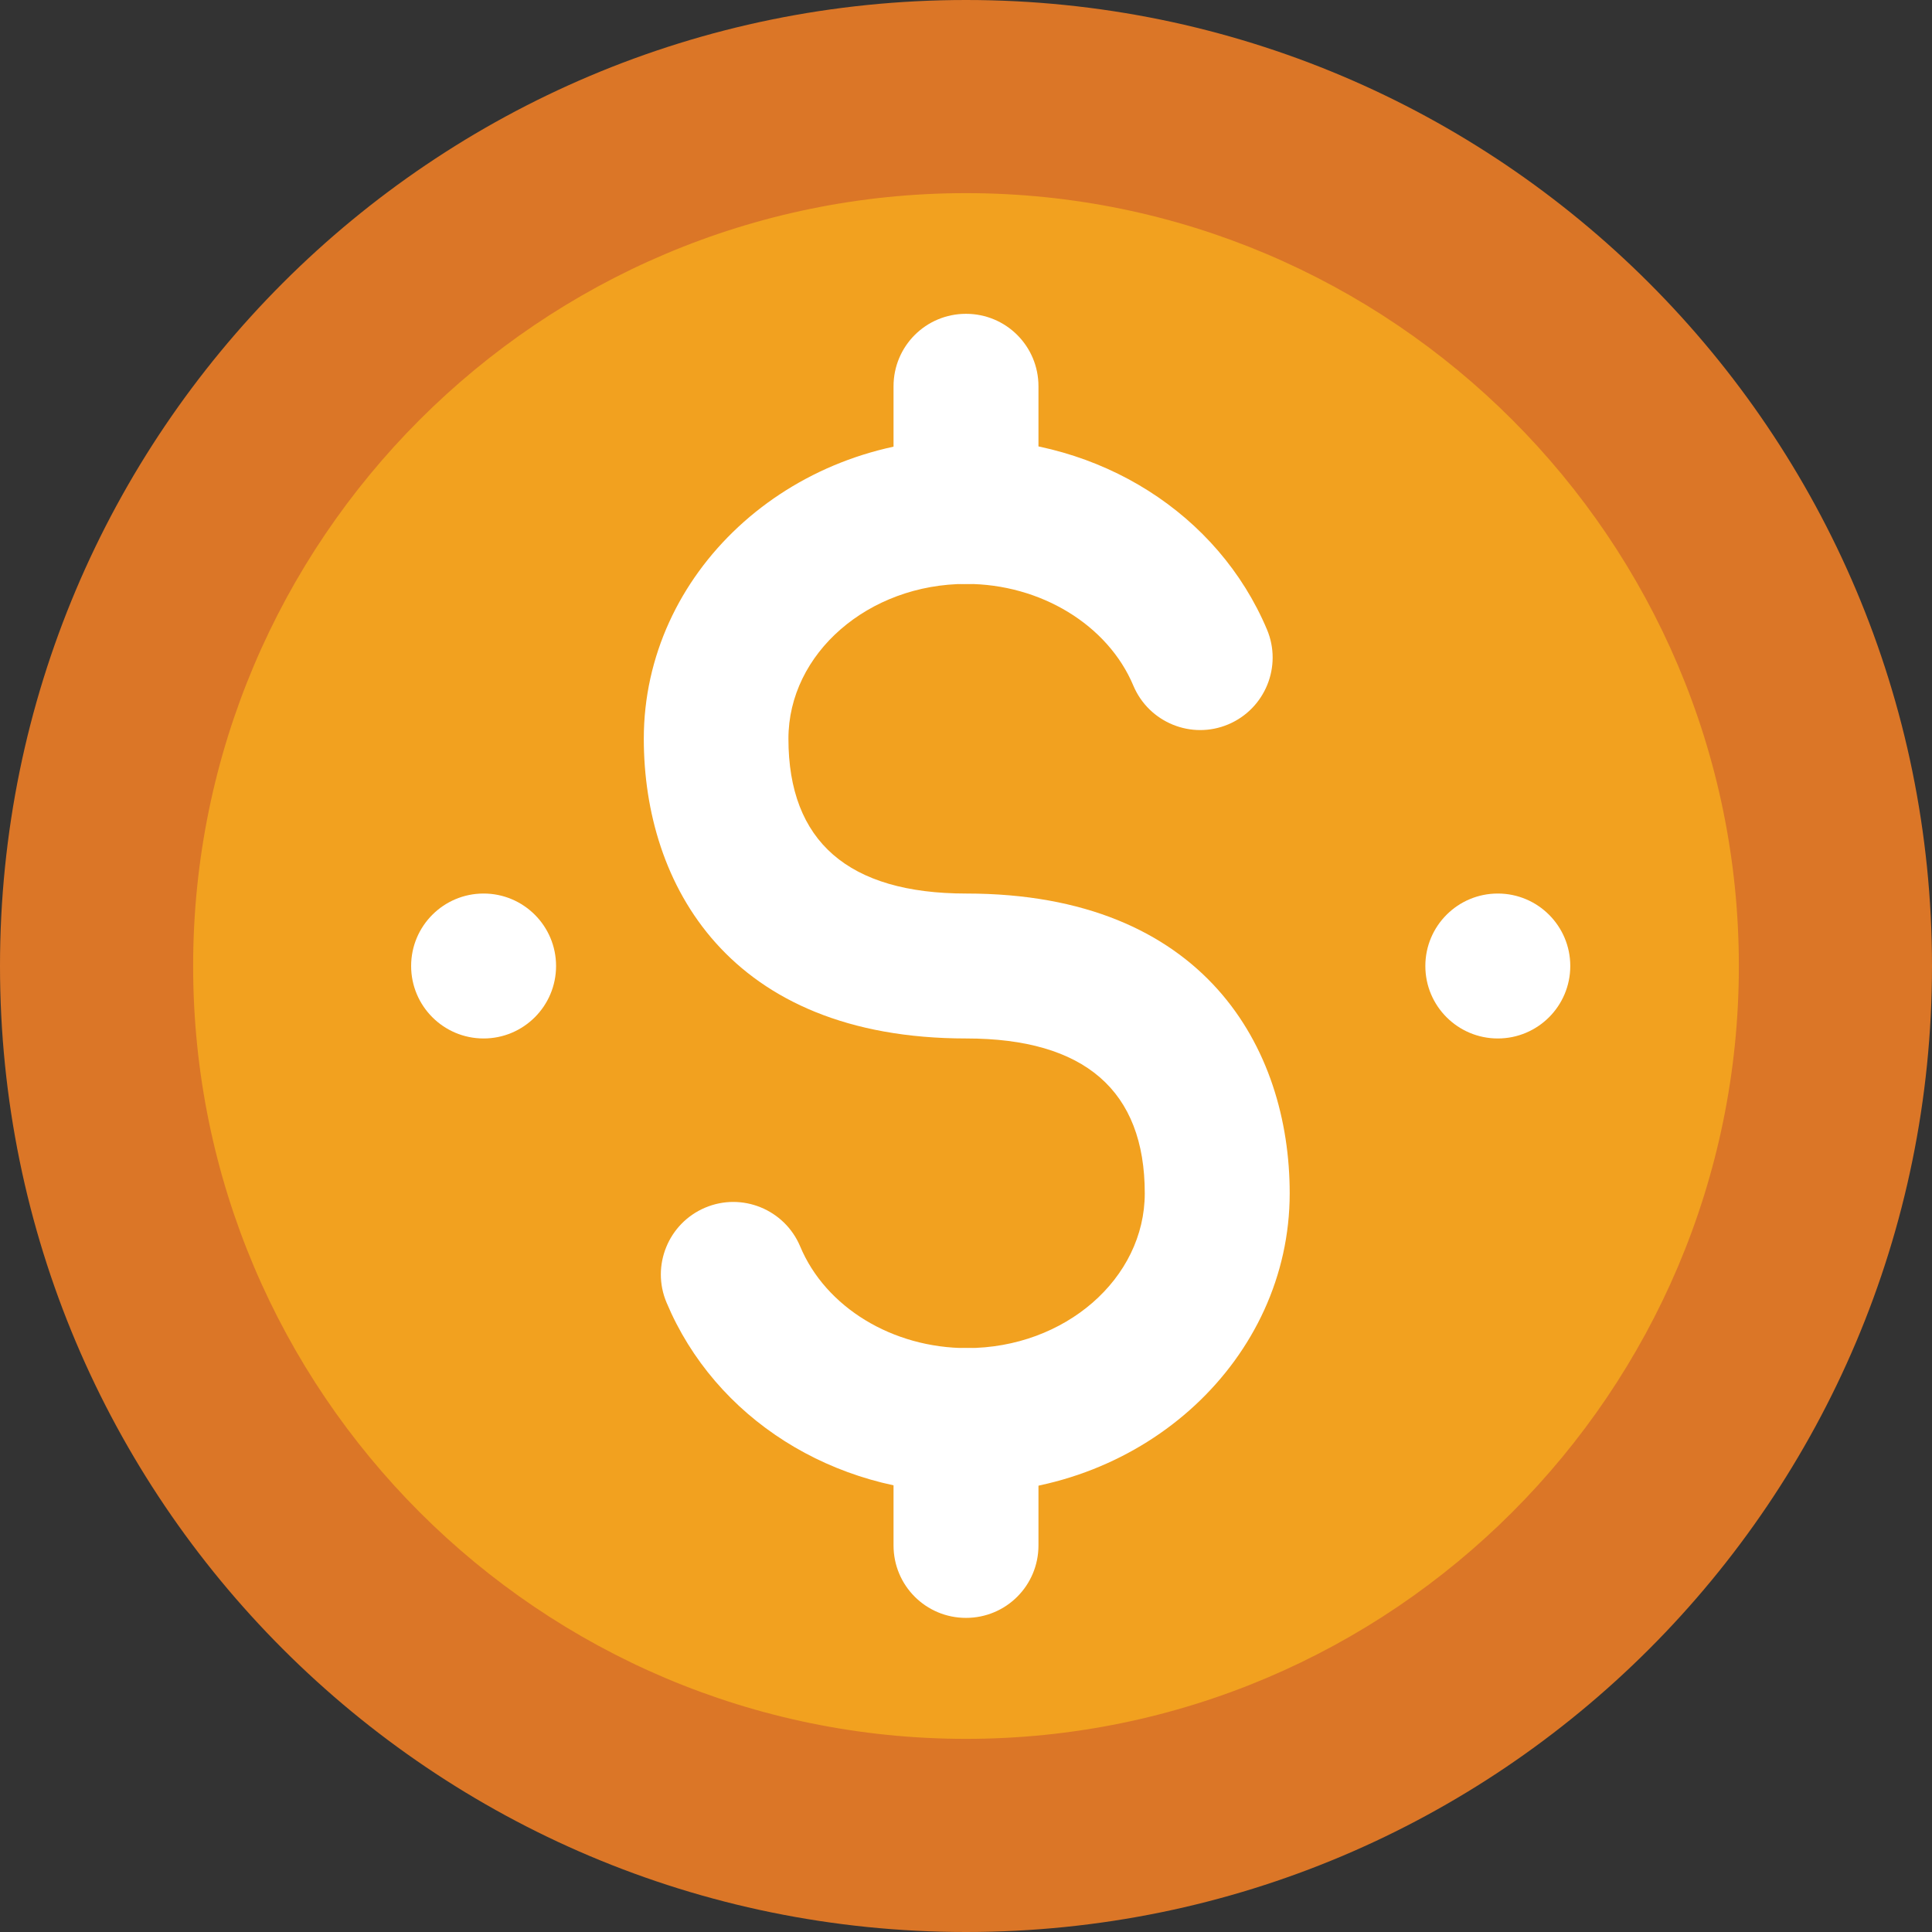 <?xml version="1.0" encoding="UTF-8"?><svg id="Layer_2" xmlns="http://www.w3.org/2000/svg" viewBox="0 0 64.52 64.52"><rect x="0" y="0" width="64.52" height="64.52" fill="#333333" stroke="none"/><defs><style>.cls-1{fill:#fff;}.cls-2{fill:#f2a11f;}.cls-3{fill:#db7627;}</style></defs><g id="Content"><g><circle class="cls-2" cx="32.26" cy="32.26" r="29.03"/><path class="cls-3" d="M32.26,0C14.44,0,0,14.44,0,32.26s14.44,32.26,32.26,32.26,32.26-14.44,32.26-32.26S50.07,0,32.26,0Zm0,58.07c-14.23,0-25.81-11.57-25.81-25.81S18.03,6.45,32.26,6.45s25.81,11.58,25.81,25.81-11.58,25.81-25.81,25.81Z"/><path class="cls-1" d="M32.29,49.86c-4.47,0-8.41-2.5-10.03-6.36-.52-1.23,.06-2.65,1.29-3.17,1.23-.52,2.65,.06,3.17,1.29,.85,2.04,3.09,3.4,5.57,3.4,3.27,0,5.94-2.32,5.94-5.17,0-3.43-2.01-5.17-5.96-5.17-7.95,0-10.77-5.17-10.77-10.01,0-5.52,4.83-10.01,10.77-10.01,4.47,0,8.41,2.5,10.04,6.36,.52,1.23-.06,2.65-1.29,3.17-1.23,.52-2.65-.06-3.17-1.29-.85-2.03-3.1-3.4-5.58-3.4-3.27,0-5.94,2.32-5.94,5.17,0,3.43,2,5.17,5.94,5.17,7.96,0,10.8,5.17,10.8,10.01,0,5.52-4.83,10.01-10.77,10.01Z"/><path class="cls-1" d="M32.26,19.5c-1.34,0-2.42-1.08-2.42-2.42v-4.18c0-1.34,1.08-2.42,2.42-2.42s2.42,1.08,2.42,2.42v4.18c0,1.34-1.08,2.42-2.42,2.42Z"/><path class="cls-1" d="M32.26,54.03c-1.34,0-2.42-1.08-2.42-2.42v-4.17c0-1.34,1.08-2.42,2.42-2.42s2.42,1.08,2.42,2.42v4.17c0,1.34-1.08,2.42-2.42,2.42Z"/><circle class="cls-1" cx="50.02" cy="32.26" r="2.42"/><circle class="cls-1" cx="16.15" cy="32.26" r="2.42"/></g></g></svg>